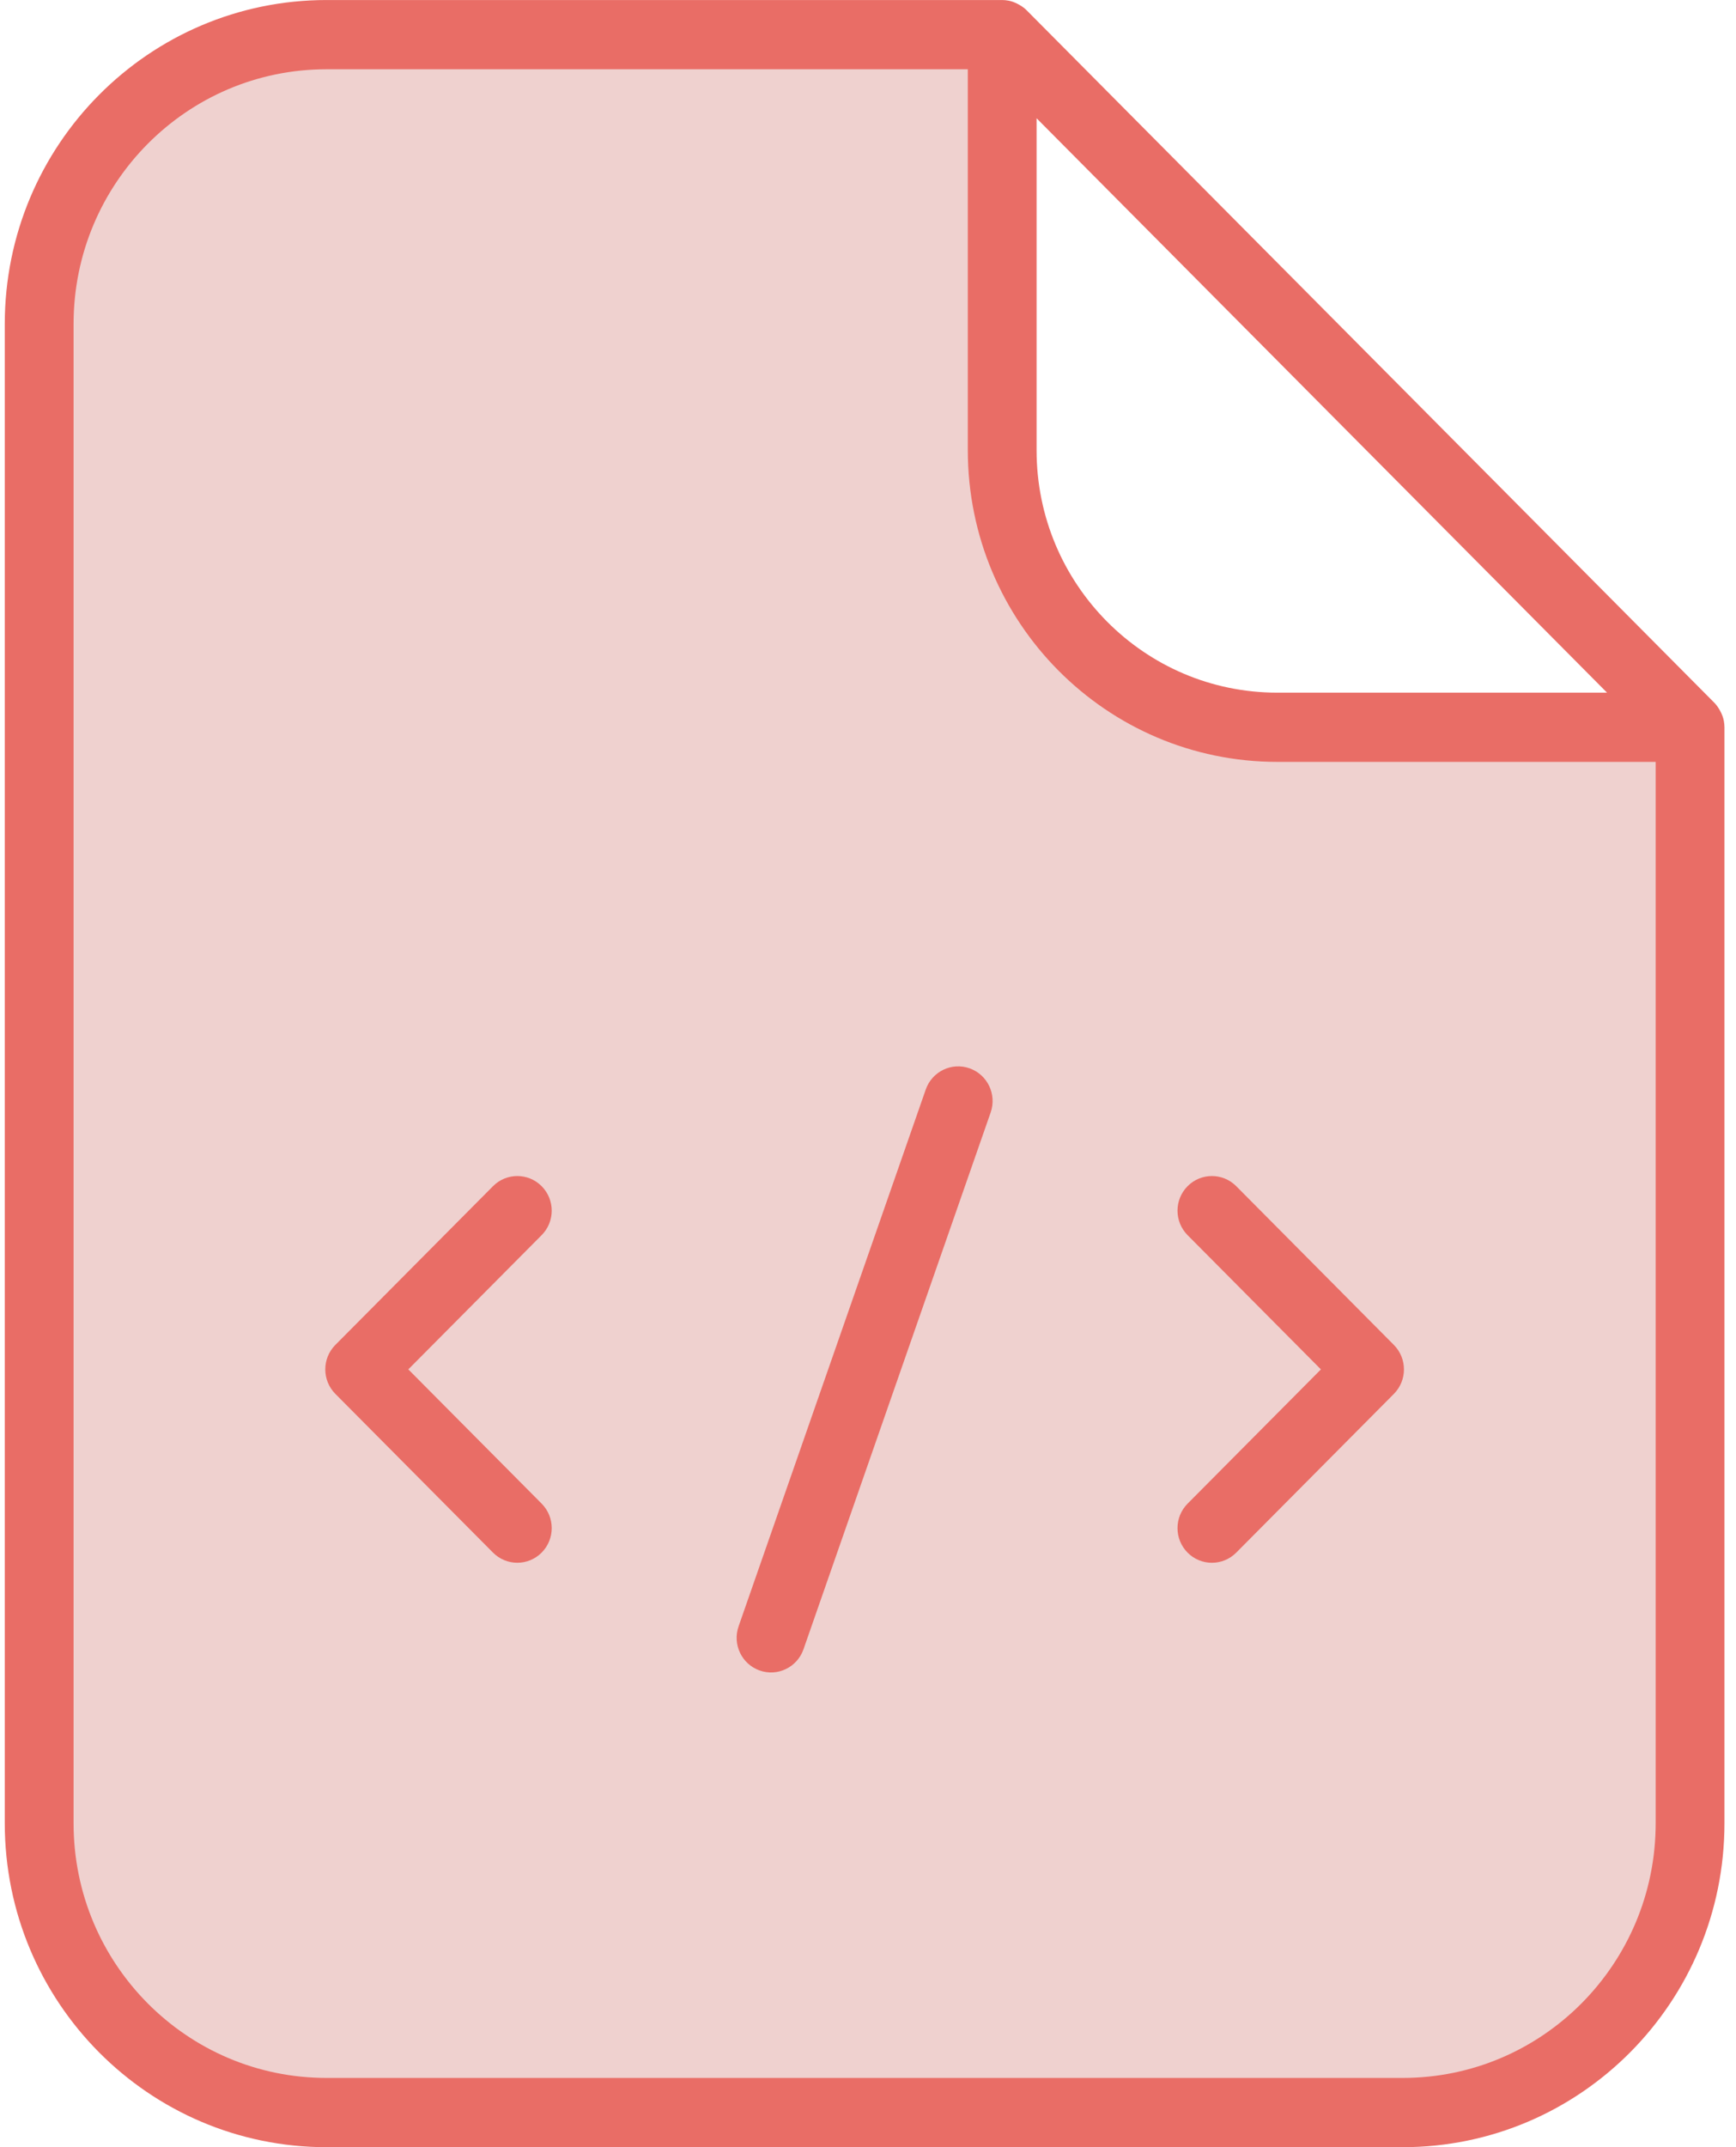 <svg width="144" height="178" viewBox="0 0 144 178" fill="none" xmlns="http://www.w3.org/2000/svg">
<path fill-rule="evenodd" clip-rule="evenodd" d="M143.043 151.14V60.291C143.043 60.109 143.023 59.929 142.99 59.751L142.982 59.713C142.933 59.48 142.849 59.256 142.744 59.043L142.648 58.863C142.524 58.647 142.383 58.44 142.206 58.261L85.149 0.843C84.972 0.665 84.766 0.522 84.549 0.398L84.373 0.303C84.158 0.198 83.936 0.111 83.704 0.063L83.665 0.055C83.49 0.022 83.311 0.002 83.13 0.002H27.087C12.345 0.004 0.397 12.027 0.396 26.862V151.142C0.397 165.977 12.345 178 27.087 178H116.351C131.094 177.998 143.041 165.975 143.043 151.14ZM85.984 9.804L133.303 57.421H105.954C100.43 57.419 95.455 55.176 91.833 51.535C88.215 47.888 85.986 42.882 85.984 37.325V9.804Z" fill="#E96D66"/>
<path fill-rule="evenodd" clip-rule="evenodd" d="M116.351 172.259H27.087C21.284 172.257 16.056 169.899 12.249 166.074C8.446 162.243 6.103 156.982 6.103 151.142V26.86C6.105 21.02 8.448 15.759 12.249 11.928C16.056 8.101 21.284 5.743 27.087 5.742H80.279V37.323C80.281 51.594 91.774 63.158 105.954 63.16H137.338V151.14C137.336 156.98 134.993 162.241 131.192 166.072C127.385 169.899 122.155 172.257 116.351 172.259Z" fill="#EFD1CF"/>
<path fill-rule="evenodd" clip-rule="evenodd" d="M44.929 98.333C43.815 97.212 42.008 97.212 40.894 98.333L27.818 111.491C26.704 112.613 26.704 114.43 27.818 115.552L40.894 128.71C42.008 129.831 43.815 129.831 44.929 128.71C46.043 127.588 46.043 125.771 44.929 124.649L33.87 113.52L44.929 102.392C46.043 101.272 46.043 99.454 44.929 98.333Z" fill="#E96D66"/>
<path fill-rule="evenodd" clip-rule="evenodd" d="M102.545 98.333C101.43 97.212 99.624 97.212 98.51 98.333C97.395 99.454 97.395 101.272 98.51 102.393L109.569 113.522L98.51 124.651C97.395 125.773 97.395 127.59 98.51 128.712C99.624 129.833 101.43 129.833 102.545 128.712L115.62 115.554C116.735 114.432 116.735 112.615 115.62 111.493L102.545 98.333Z" fill="#E96D66"/>
<path fill-rule="evenodd" clip-rule="evenodd" d="M80.426 88.563C78.941 88.037 77.311 88.826 76.79 90.321L61.266 134.821C60.743 136.318 61.525 137.956 63.013 138.482C64.499 139.008 66.128 138.219 66.649 136.724L82.174 92.224C82.696 90.727 81.914 89.089 80.426 88.563Z" fill="#E96D66"/>
</svg>
